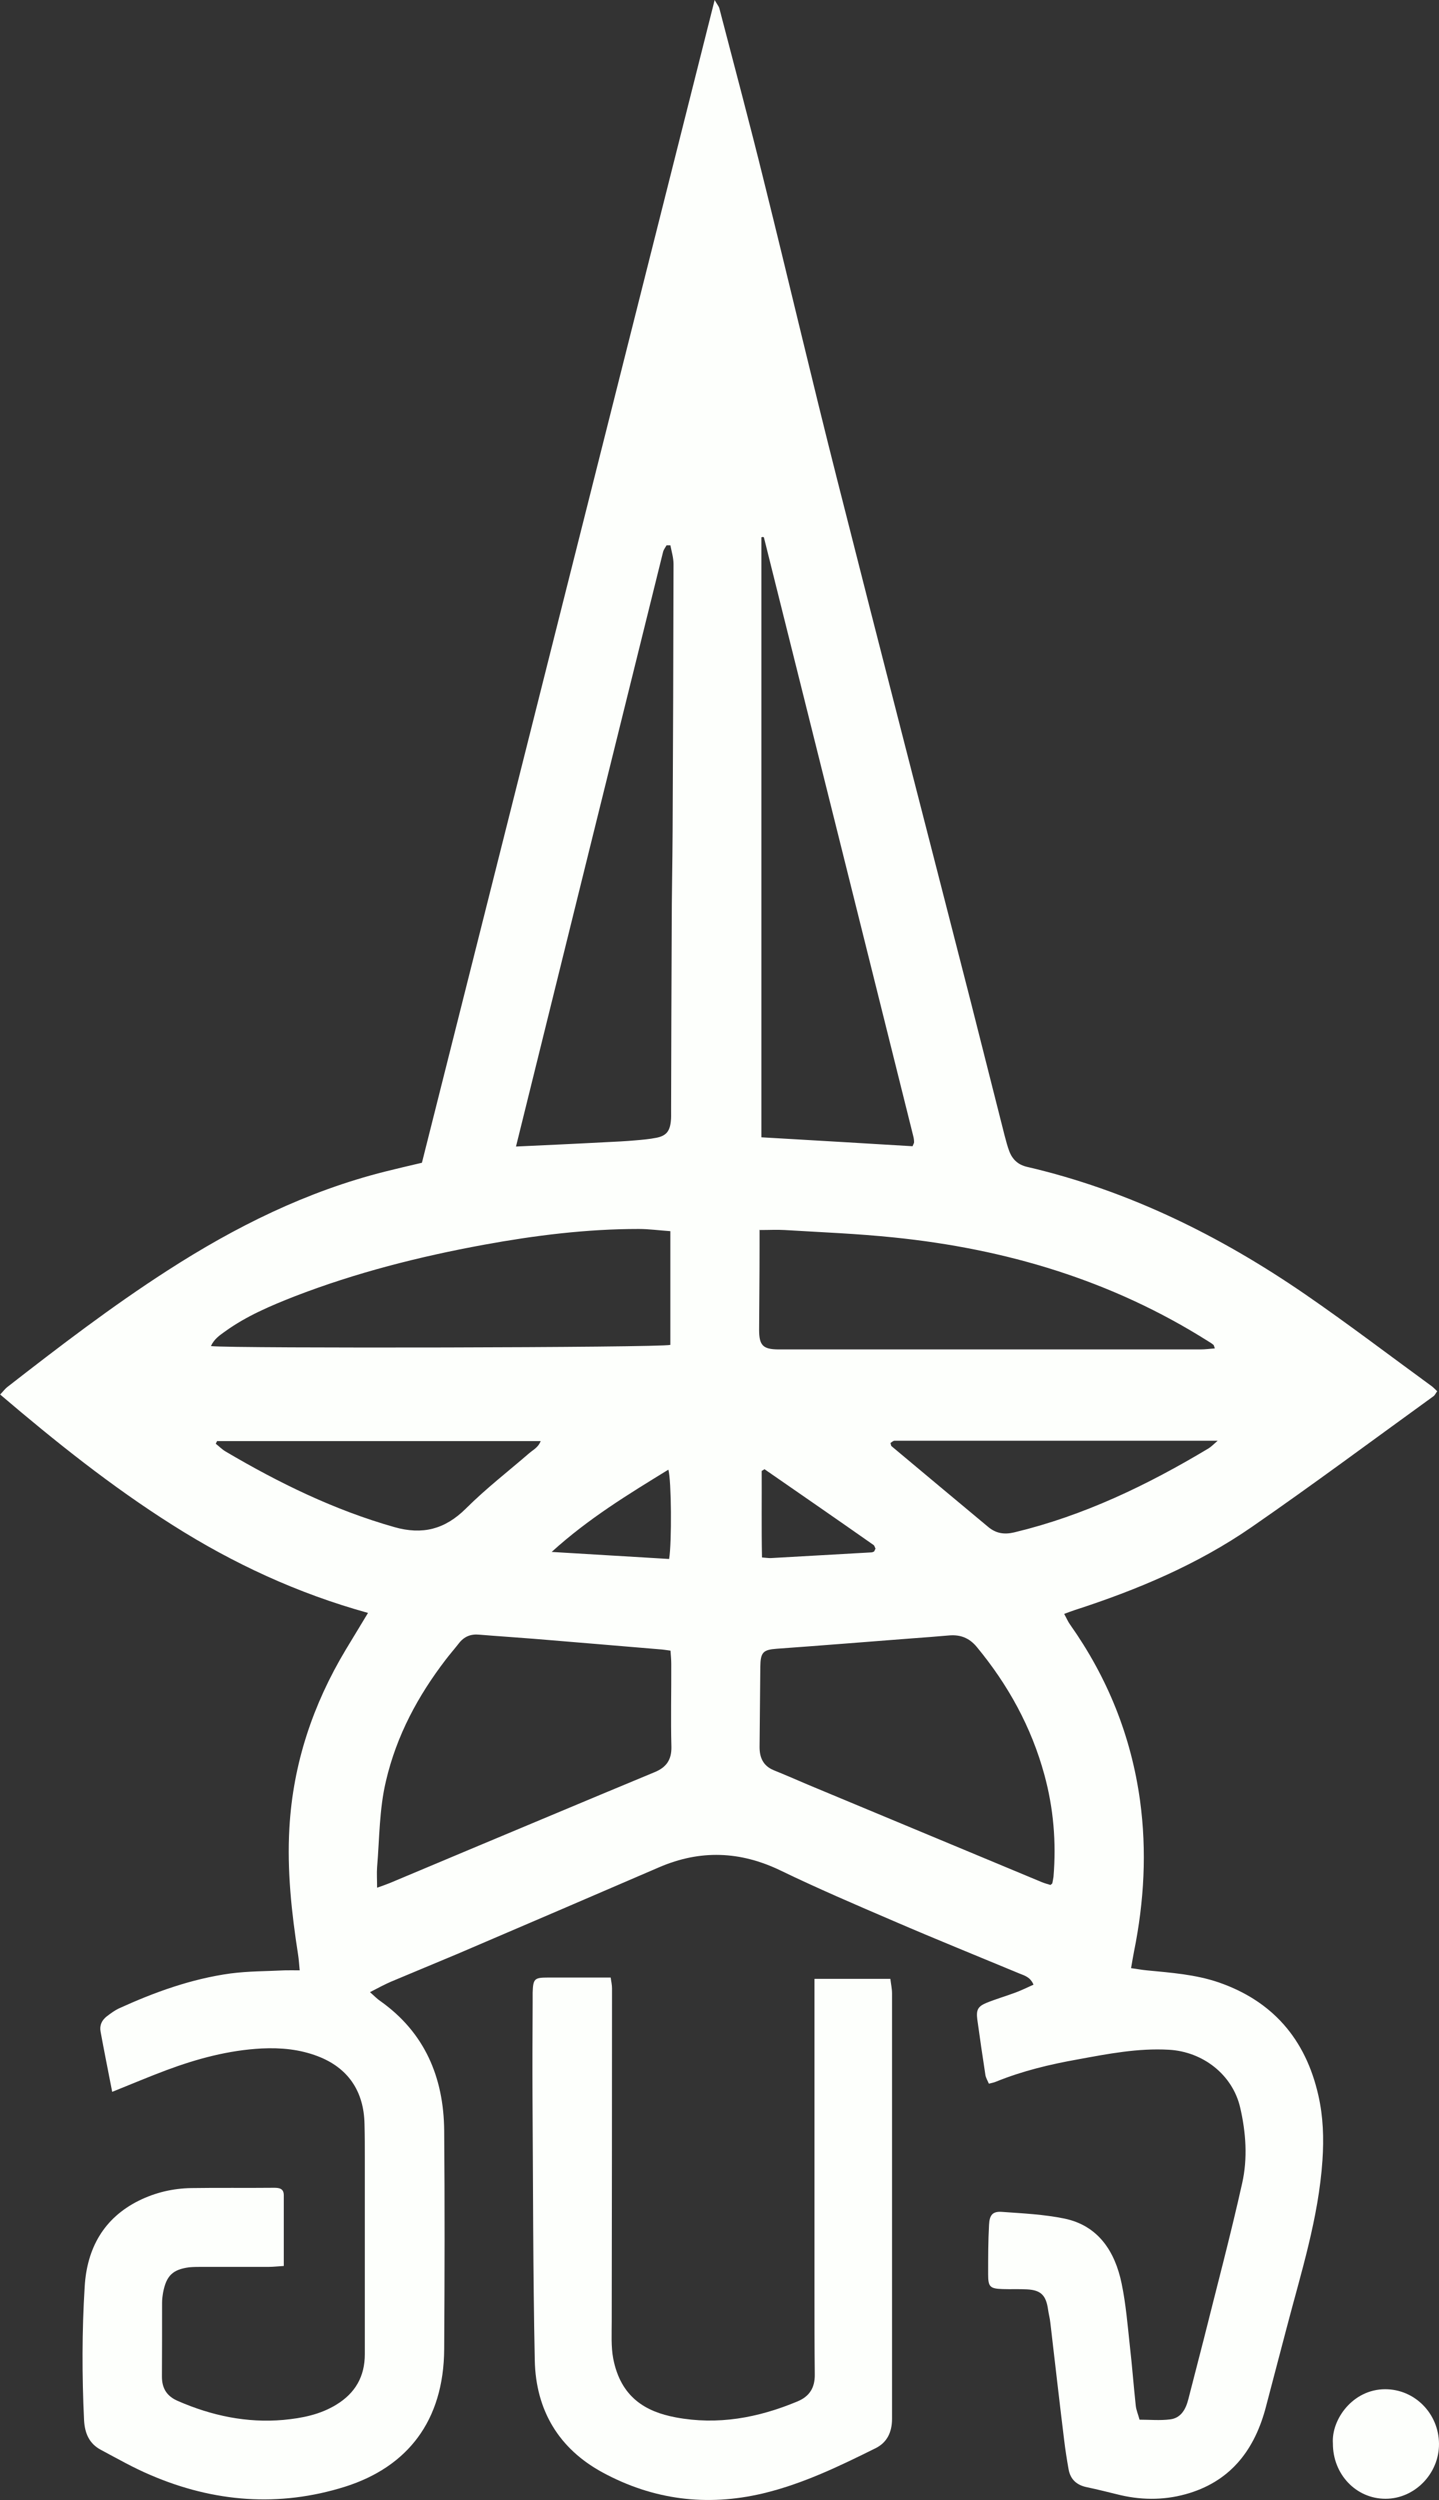<svg width="19" height="33" viewBox="0 0 19 33" fill="none" xmlns="http://www.w3.org/2000/svg">
    <rect x="0" y="0" width="19" height="33" fill="#333333" stroke="none"/>
    <path
        d="M17.599 32.253C17.577 31.937 17.861 31.537 18.29 31.537C18.679 31.537 18.997 31.857 19 32.257C19.003 32.651 18.679 32.983 18.294 32.983C17.905 32.983 17.597 32.66 17.599 32.251V32.253Z"
        fill="#FDFFFC"></path>
    <path
        d="M10.758 26.12H11.756C11.764 26.19 11.778 26.251 11.778 26.313C11.778 28.185 11.778 30.057 11.778 31.927C11.778 32.105 11.712 32.24 11.562 32.315C11.081 32.554 10.596 32.788 10.071 32.913C9.331 33.087 8.624 32.998 7.955 32.635C7.382 32.324 7.075 31.819 7.061 31.157C7.037 29.993 7.039 28.826 7.031 27.662C7.029 27.251 7.031 26.838 7.033 26.427C7.033 26.386 7.033 26.344 7.033 26.302C7.039 26.12 7.055 26.103 7.233 26.103C7.506 26.103 7.777 26.103 8.063 26.103C8.071 26.157 8.081 26.201 8.081 26.247C8.081 27.712 8.079 29.177 8.077 30.642C8.077 30.806 8.067 30.974 8.097 31.134C8.197 31.645 8.526 31.834 8.919 31.908C9.476 32.014 10.011 31.915 10.532 31.697C10.69 31.63 10.76 31.516 10.758 31.344C10.754 30.979 10.754 30.613 10.754 30.25C10.754 28.955 10.754 27.66 10.754 26.365C10.754 26.29 10.754 26.213 10.754 26.122L10.758 26.12Z"
        fill="#FDFFFC"></path>
    <path
        d="M1.481 27.61C1.427 27.33 1.375 27.075 1.328 26.817C1.312 26.734 1.345 26.666 1.409 26.616C1.459 26.578 1.511 26.539 1.567 26.512C2.04 26.296 2.527 26.12 3.044 26.049C3.28 26.018 3.519 26.02 3.757 26.008C3.817 26.006 3.877 26.008 3.957 26.008C3.949 25.921 3.945 25.858 3.935 25.796C3.849 25.244 3.789 24.688 3.821 24.129C3.869 23.279 4.132 22.498 4.565 21.776C4.657 21.622 4.751 21.471 4.859 21.29C3.931 21.033 3.08 20.639 2.278 20.13C1.477 19.624 0.735 19.032 0.002 18.407C0.04 18.368 0.064 18.335 0.092 18.312C0.783 17.774 1.477 17.243 2.212 16.77C3.11 16.191 4.052 15.724 5.086 15.464C5.24 15.425 5.394 15.39 5.571 15.348C6.853 10.255 8.139 5.145 9.436 0C9.468 0.058 9.49 0.081 9.498 0.11C9.696 0.872 9.899 1.629 10.087 2.393C10.414 3.707 10.722 5.025 11.055 6.336C11.636 8.632 12.229 10.923 12.816 13.217C12.966 13.808 13.115 14.4 13.265 14.991C13.283 15.06 13.301 15.128 13.325 15.193C13.367 15.305 13.443 15.375 13.56 15.402C14.89 15.711 16.101 16.307 17.231 17.083C17.798 17.473 18.349 17.893 18.906 18.299C18.928 18.316 18.948 18.337 18.976 18.364C18.956 18.391 18.946 18.418 18.924 18.432C18.126 19.009 17.339 19.595 16.529 20.155C15.812 20.651 15.016 20.985 14.195 21.251C14.153 21.265 14.111 21.28 14.051 21.303C14.081 21.357 14.099 21.402 14.129 21.444C14.622 22.141 14.936 22.915 15.053 23.77C15.143 24.434 15.107 25.097 14.974 25.755C14.96 25.823 14.95 25.892 14.934 25.979C15.012 25.989 15.076 26.002 15.141 26.008C15.461 26.039 15.786 26.062 16.094 26.168C16.8 26.413 17.239 26.913 17.407 27.658C17.471 27.938 17.481 28.224 17.461 28.517C17.409 29.281 17.178 30.001 16.988 30.729C16.898 31.074 16.806 31.419 16.716 31.765C16.571 32.325 16.263 32.734 15.708 32.907C15.409 33 15.105 33.006 14.798 32.936C14.648 32.9 14.499 32.861 14.349 32.83C14.219 32.803 14.133 32.73 14.109 32.593C14.085 32.46 14.065 32.328 14.049 32.195C13.986 31.682 13.928 31.169 13.868 30.657C13.862 30.599 13.846 30.543 13.838 30.485C13.812 30.298 13.744 30.229 13.562 30.219C13.453 30.213 13.345 30.219 13.237 30.215C13.071 30.209 13.047 30.186 13.047 30.02C13.047 29.802 13.047 29.584 13.059 29.366C13.065 29.235 13.109 29.187 13.229 29.196C13.505 29.216 13.786 29.229 14.057 29.285C14.499 29.378 14.722 29.715 14.81 30.144C14.866 30.414 14.888 30.69 14.918 30.964C14.948 31.227 14.968 31.491 14.996 31.753C15.002 31.811 15.026 31.865 15.046 31.939C15.183 31.939 15.319 31.952 15.451 31.935C15.591 31.917 15.656 31.805 15.69 31.67C15.756 31.408 15.826 31.147 15.892 30.885C16.064 30.196 16.247 29.509 16.401 28.818C16.475 28.49 16.451 28.148 16.375 27.82C16.275 27.386 15.884 27.081 15.433 27.056C15.026 27.033 14.63 27.11 14.233 27.183C13.862 27.249 13.498 27.336 13.147 27.479C13.121 27.49 13.093 27.494 13.057 27.504C13.039 27.463 13.017 27.427 13.011 27.39C12.973 27.145 12.938 26.902 12.904 26.657C12.888 26.531 12.91 26.485 13.025 26.437C13.151 26.386 13.283 26.348 13.411 26.3C13.489 26.271 13.564 26.234 13.646 26.197C13.604 26.097 13.53 26.078 13.463 26.051C12.91 25.821 12.355 25.597 11.806 25.36C11.303 25.144 10.798 24.928 10.306 24.69C9.772 24.433 9.247 24.414 8.706 24.646C7.821 25.028 6.935 25.408 6.047 25.788C5.753 25.912 5.458 26.033 5.164 26.157C5.076 26.195 4.993 26.24 4.885 26.296C4.943 26.346 4.977 26.383 5.017 26.41C5.603 26.823 5.859 27.413 5.865 28.127C5.873 29.086 5.871 30.047 5.865 31.006C5.859 31.96 5.376 32.564 4.555 32.824C3.685 33.097 2.823 33.029 1.988 32.67C1.763 32.575 1.547 32.452 1.33 32.336C1.182 32.257 1.12 32.124 1.11 31.948C1.082 31.358 1.082 30.771 1.118 30.184C1.148 29.673 1.373 29.277 1.833 29.048C2.052 28.94 2.284 28.886 2.525 28.882C2.889 28.876 3.252 28.882 3.617 28.878C3.685 28.878 3.747 28.886 3.747 28.976C3.747 29.281 3.747 29.586 3.747 29.91C3.673 29.914 3.613 29.922 3.551 29.922C3.26 29.922 2.972 29.922 2.681 29.922C2.619 29.922 2.555 29.922 2.495 29.928C2.28 29.957 2.196 30.04 2.154 30.258C2.146 30.304 2.14 30.352 2.14 30.397C2.14 30.721 2.14 31.045 2.138 31.369C2.138 31.531 2.206 31.63 2.348 31.692C2.795 31.887 3.26 31.985 3.743 31.942C3.986 31.919 4.226 31.873 4.442 31.74C4.689 31.589 4.817 31.371 4.817 31.074C4.817 30.215 4.817 29.355 4.817 28.496C4.817 28.343 4.817 28.189 4.813 28.038C4.805 27.6 4.593 27.293 4.194 27.141C3.955 27.05 3.709 27.027 3.457 27.039C3.02 27.062 2.603 27.174 2.196 27.326C1.968 27.411 1.741 27.508 1.481 27.612V27.61ZM8.853 7.198C8.835 7.198 8.819 7.198 8.801 7.198C8.785 7.227 8.763 7.254 8.755 7.285C8.109 9.892 7.464 12.498 6.813 15.134C7.23 15.114 7.62 15.097 8.009 15.076C8.133 15.07 8.258 15.064 8.382 15.053C8.478 15.045 8.574 15.037 8.668 15.018C8.793 14.993 8.843 14.935 8.857 14.804C8.863 14.759 8.861 14.711 8.861 14.663C8.863 13.858 8.865 13.051 8.869 12.245C8.869 11.822 8.879 11.399 8.881 10.975C8.887 9.798 8.891 8.622 8.893 7.445C8.893 7.362 8.867 7.279 8.851 7.196L8.853 7.198ZM4.977 24.918C5.052 24.891 5.1 24.875 5.146 24.856C5.845 24.563 6.544 24.268 7.244 23.976C7.711 23.781 8.179 23.584 8.646 23.391C8.793 23.33 8.869 23.233 8.865 23.056C8.855 22.691 8.865 22.328 8.863 21.963C8.863 21.907 8.857 21.849 8.853 21.788C8.793 21.78 8.749 21.772 8.704 21.77C8.149 21.724 7.596 21.676 7.041 21.631C6.803 21.612 6.566 21.597 6.328 21.577C6.216 21.566 6.128 21.602 6.059 21.691C6.003 21.763 5.941 21.834 5.885 21.907C5.518 22.386 5.236 22.909 5.096 23.509C5.007 23.883 5.011 24.266 4.979 24.646C4.973 24.727 4.979 24.81 4.979 24.918H4.977ZM13.87 24.881C13.886 24.868 13.892 24.864 13.894 24.86C13.9 24.831 13.906 24.802 13.91 24.773C13.948 24.316 13.91 23.868 13.79 23.428C13.618 22.795 13.309 22.237 12.896 21.738C12.798 21.62 12.68 21.575 12.534 21.587C12.369 21.602 12.205 21.614 12.041 21.626C11.446 21.672 10.851 21.72 10.255 21.763C10.075 21.776 10.041 21.811 10.039 22.002C10.035 22.355 10.033 22.708 10.029 23.061C10.029 23.206 10.081 23.31 10.215 23.366C10.368 23.428 10.52 23.494 10.672 23.559C11.7 23.986 12.726 24.416 13.754 24.843C13.794 24.86 13.836 24.87 13.87 24.881ZM10.053 15.012C10.734 15.051 11.396 15.091 12.049 15.13C12.061 15.099 12.069 15.089 12.069 15.078C12.069 15.049 12.065 15.02 12.057 14.991C11.402 12.359 10.744 9.728 10.087 7.096C10.087 7.092 10.079 7.088 10.075 7.088C10.069 7.088 10.065 7.088 10.053 7.092V15.014V15.012ZM10.029 16.23C10.029 16.328 10.029 16.392 10.029 16.456C10.029 16.822 10.025 17.187 10.023 17.552C10.023 17.758 10.073 17.81 10.275 17.812C10.281 17.812 10.287 17.812 10.293 17.812C12.147 17.812 14.001 17.812 15.854 17.812C15.914 17.812 15.974 17.803 16.04 17.799C16.03 17.77 16.028 17.756 16.022 17.752C16 17.733 15.976 17.718 15.952 17.704C14.676 16.898 13.279 16.485 11.802 16.334C11.321 16.284 10.838 16.265 10.358 16.236C10.257 16.23 10.157 16.236 10.033 16.236L10.029 16.23ZM8.851 16.251C8.702 16.241 8.568 16.222 8.434 16.222C7.745 16.222 7.063 16.307 6.386 16.431C5.536 16.587 4.699 16.799 3.889 17.112C3.571 17.237 3.256 17.37 2.974 17.573C2.901 17.625 2.827 17.675 2.785 17.768C3.088 17.801 8.716 17.789 8.851 17.752V16.247V16.251ZM2.867 19.02C2.861 19.032 2.855 19.044 2.849 19.057C2.891 19.09 2.932 19.132 2.978 19.159C3.685 19.576 4.416 19.933 5.206 20.157C5.577 20.263 5.875 20.188 6.154 19.91C6.414 19.651 6.707 19.424 6.985 19.184C7.037 19.138 7.107 19.107 7.139 19.022H2.869L2.867 19.02ZM11.758 19.049C11.764 19.067 11.764 19.082 11.77 19.088C12.193 19.443 12.618 19.796 13.043 20.151C13.147 20.24 13.257 20.259 13.391 20.227C14.307 20.008 15.149 19.603 15.956 19.119C15.99 19.099 16.018 19.069 16.078 19.017C14.626 19.017 13.219 19.017 11.812 19.017C11.794 19.017 11.774 19.036 11.758 19.047V19.049ZM8.835 20.578C8.871 20.358 8.865 19.536 8.825 19.399C8.298 19.723 7.773 20.041 7.284 20.485C7.825 20.518 8.326 20.547 8.835 20.578ZM10.095 19.393C10.083 19.401 10.069 19.408 10.057 19.416C10.059 19.794 10.053 20.172 10.061 20.558C10.117 20.562 10.149 20.568 10.183 20.566C10.624 20.541 11.065 20.516 11.506 20.491C11.516 20.491 11.528 20.485 11.538 20.481C11.542 20.479 11.546 20.473 11.548 20.466C11.55 20.462 11.552 20.456 11.56 20.441C11.552 20.429 11.548 20.402 11.532 20.392C11.055 20.057 10.576 19.727 10.097 19.395L10.095 19.393Z"
        fill="#FDFFFC"></path>
</svg>
